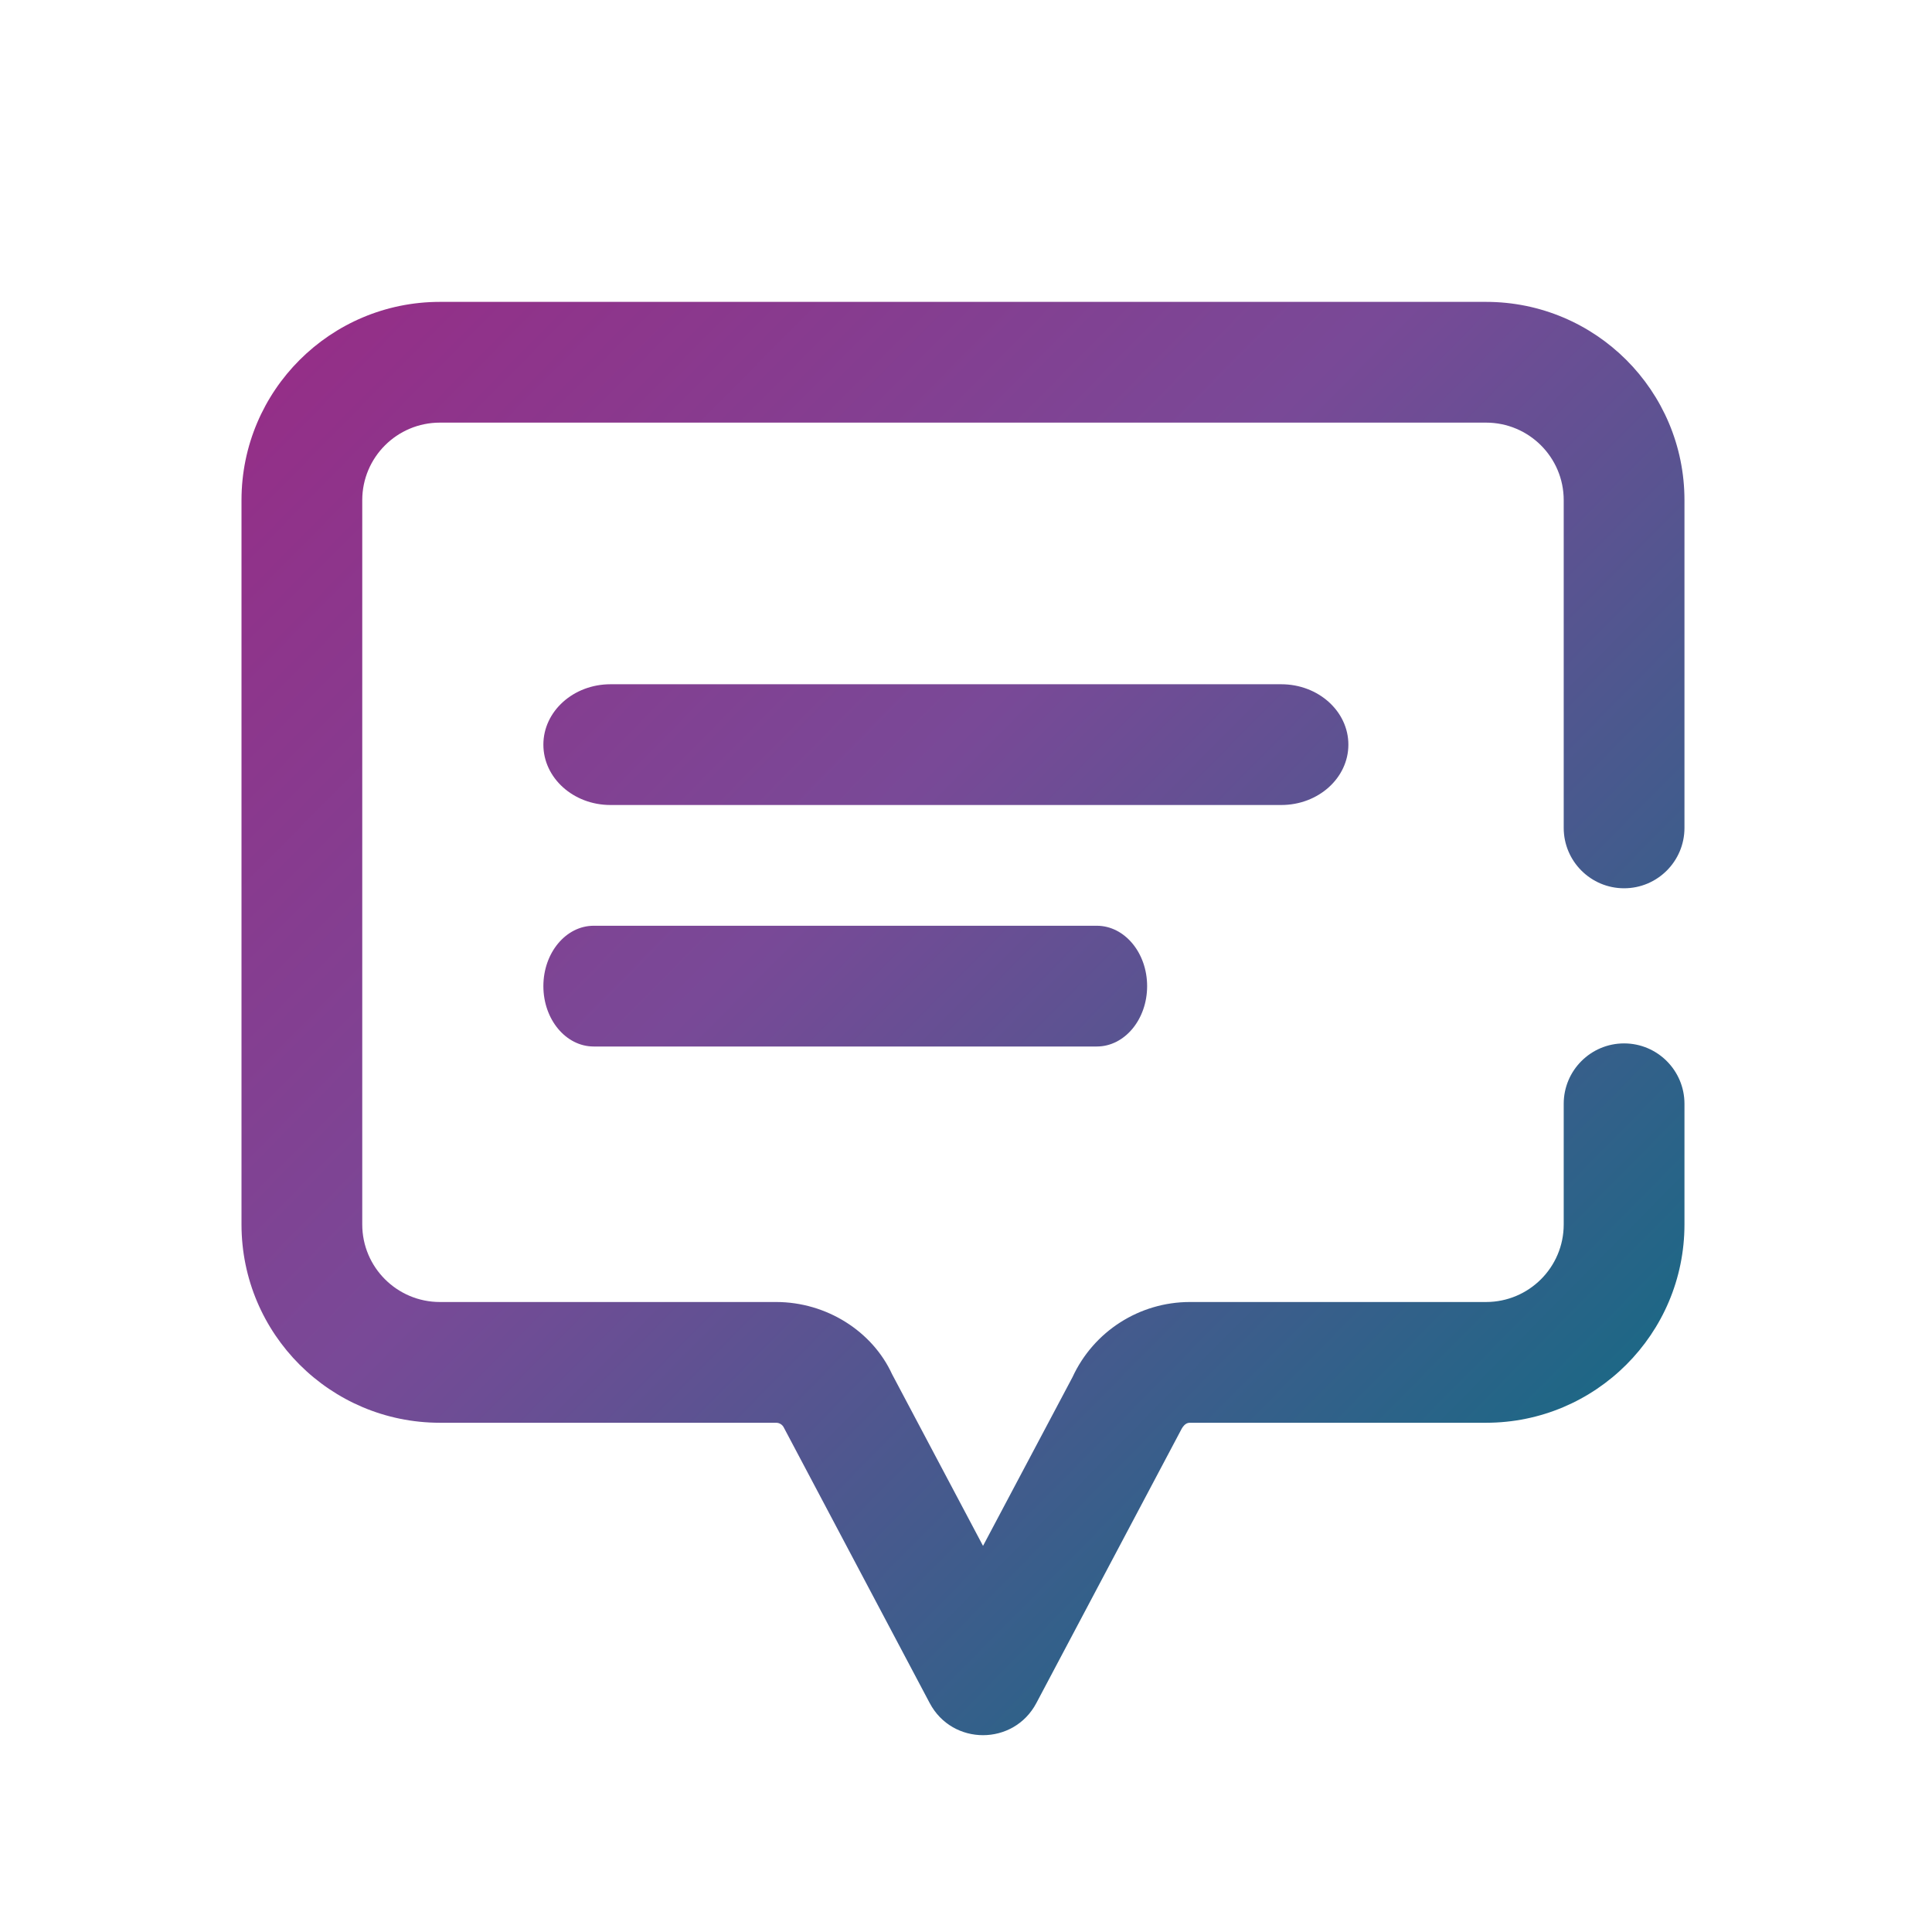 <?xml version="1.0" encoding="UTF-8"?>
<svg width="48px" height="48px" viewBox="0 0 48 48" version="1.1" xmlns="http://www.w3.org/2000/svg"
>
    <!-- Generator: Sketch 54.1 (76490) - https://sketchapp.com -->
    <title>_icon/post/l/active</title>
    <desc>Created with Sketch.</desc>
    <defs>
        <linearGradient x1="0%" y1="0.667%" x2="100%" y2="99.333%" id="linearGradient-1">
            <stop stop-color="#972C86" offset="0%"></stop>
            <stop stop-color="#794997" offset="40%"></stop>
            <stop stop-color="#007180" offset="100%"></stop>
        </linearGradient>
    </defs>
    <g id="_icon/post/l/active" stroke="none" stroke-width="1" fill="none" fill-rule="evenodd">
        <path d="M15.167,20 C14.246,20 13.5,19.329 13.5,18.5 C13.5,17.672 14.246,17 15.167,17 L31.833,17 C32.754,17 33.5,17.672 33.5,18.5 C33.5,19.329 32.754,20 31.833,20 L15.167,20 Z M14.75,26 C14.06,26 13.5,25.329 13.5,24.5 C13.5,23.672 14.06,23 14.75,23 L27.25,23 C27.94,23 28.5,23.672 28.5,24.5 C28.5,25.329 27.94,26 27.25,26 L14.75,26 Z M26.646,34.215 C27.171,33.076 28.31,32.348 29.563,32.348 L36.92,32.348 C37.985,32.348 38.85,31.486 38.85,30.421 L38.85,27.423 C38.85,26.595 39.522,25.923 40.35,25.923 C41.178,25.923 41.85,26.595 41.85,27.423 L41.85,30.421 C41.85,33.142 39.641,35.348 36.92,35.348 L29.563,35.348 C29.48,35.348 29.405,35.396 29.333,35.545 L25.748,42.312 C25.185,43.376 23.661,43.376 23.098,42.312 L19.476,35.471 C19.441,35.396 19.366,35.348 19.282,35.348 L10.93,35.348 C8.208,35.348 6,33.143 6,30.421 L6,12.427 C6,9.705 8.208,7.5 10.93,7.5 L36.92,7.5 C39.642,7.5 41.85,9.705 41.85,12.427 L41.85,20.569 C41.85,21.397 41.178,22.069 40.35,22.069 C39.522,22.069 38.85,21.397 38.85,20.569 L38.85,12.427 C38.85,11.362 37.985,10.5 36.92,10.5 L10.93,10.5 C9.864,10.5 9,11.362 9,12.427 L9,30.421 C9,31.486 9.865,32.348 10.93,32.348 L19.282,32.348 C20.535,32.348 21.675,33.076 22.163,34.141 L24.423,38.407 L26.646,34.215 Z"
              id="Combined-Shape" fill="url(#linearGradient-1)" fill-rule="nonzero"></path>
    </g>
</svg>